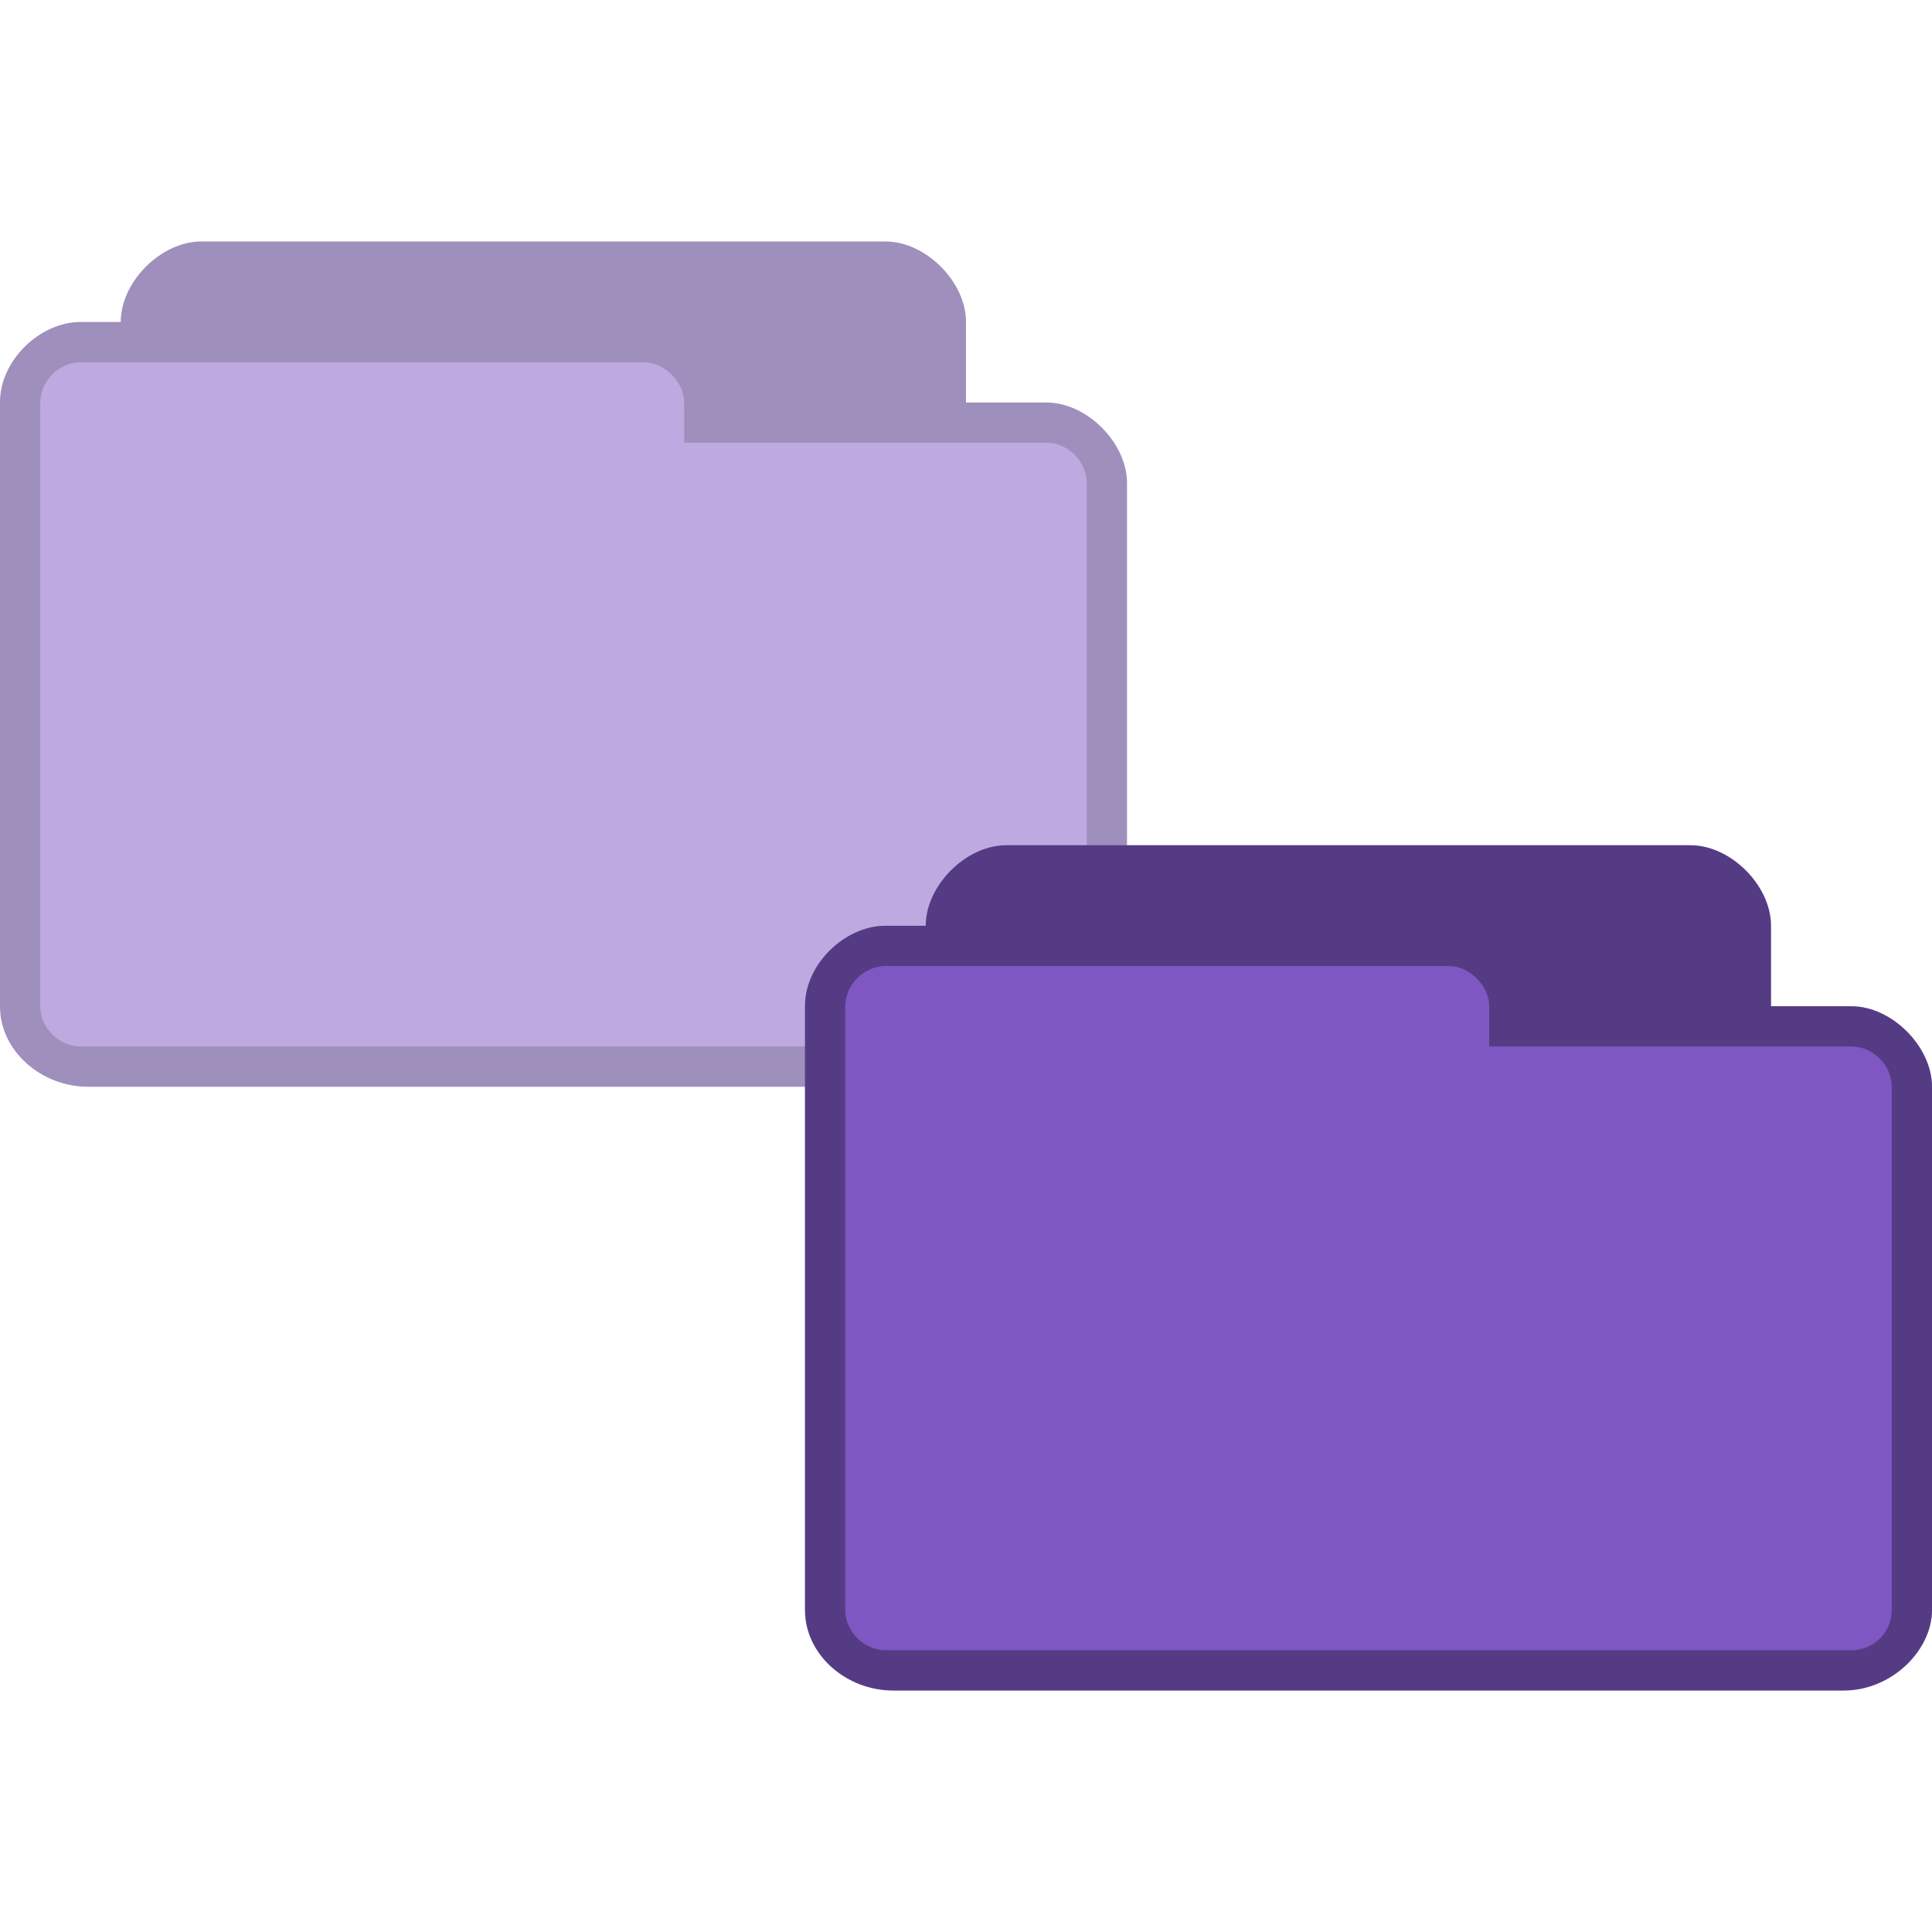 <svg xmlns="http://www.w3.org/2000/svg" viewBox="0 0 96 96">
 <path d="m 10 12 c -2 0 -4 2 -4 4 l -2 0 c -2 0 -4.01 1.898 -4 4 l 0 30 c 0 2.242 2.074 4 4.375 4 l 47.25 0 c 2.375 0 4.375 -2 4.375 -4 l 0 -26 c 0 -2 -2 -4 -4 -4 l -4 0 0 -4 c 0 -2 -2 -4 -4 -4 z m 0 0" style="fill:#7e57c2;fill-opacity:0.502;stroke:none;fill-rule:nonzero"/>
 <path d="m 10 12 c -2 0 -4 2 -4 4 l -2 0 c -2 0 -4.01 1.898 -4 4 l 0 30 c 0 2.242 2.074 4 4.375 4 l 47.25 0 c 2.375 0 4.375 -2 4.375 -4 l 0 -26 c 0 -2 -2 -4 -4 -4 l -4 0 0 -4 c 0 -2 -2 -4 -4 -4 z m -6 6 28 0 c 1.016 0 2 0.988 2 2 l 0 2 18 0 c 1.082 0 2 0.945 2 2 l 0 26 c 0 1.109 -0.902 2 -2 2 l -48 0 c -1.027 0 -2 -0.891 -2 -2 l 0 -30 c 0 -1.086 0.957 -2 2 -2 z m 0 0" style="fill:#000;fill-opacity:0.161;stroke:none;fill-rule:nonzero"/>
 <path d="m 50 42 c -2 0 -4 2 -4 4 l -2 0 c -2 0 -4.01 1.898 -4 4 l 0 30 c 0 2.242 2.074 4 4.375 4 l 47.25 0 c 2.375 0 4.375 -2 4.375 -4 l 0 -26 c 0 -2 -2 -4 -4 -4 l -4 0 0 -4 c 0 -2 -2 -4 -4 -4 z m 0 0" style="fill:#7e57c2;fill-opacity:1;stroke:none;fill-rule:nonzero"/>
 <path d="m 50 42 c -2 0 -4 2 -4 4 l -2 0 c -2 0 -4.01 1.898 -4 4 l 0 30 c 0 2.242 2.074 4 4.375 4 l 47.25 0 c 2.375 0 4.375 -2 4.375 -4 l 0 -26 c 0 -2 -2 -4 -4 -4 l -4 0 0 -4 c 0 -2 -2 -4 -4 -4 z m -6 6 28 0 c 1.016 0 2 0.988 2 2 l 0 2 18 0 c 1.082 0 2 0.945 2 2 l 0 26 c 0 1.109 -0.902 2 -2 2 l -48 0 c -1.027 0 -2 -0.891 -2 -2 l 0 -30 c 0 -1.086 0.957 -2 2 -2 z m 0 0" style="fill:#000;fill-opacity:0.322;stroke:none;fill-rule:nonzero"/>
</svg>
